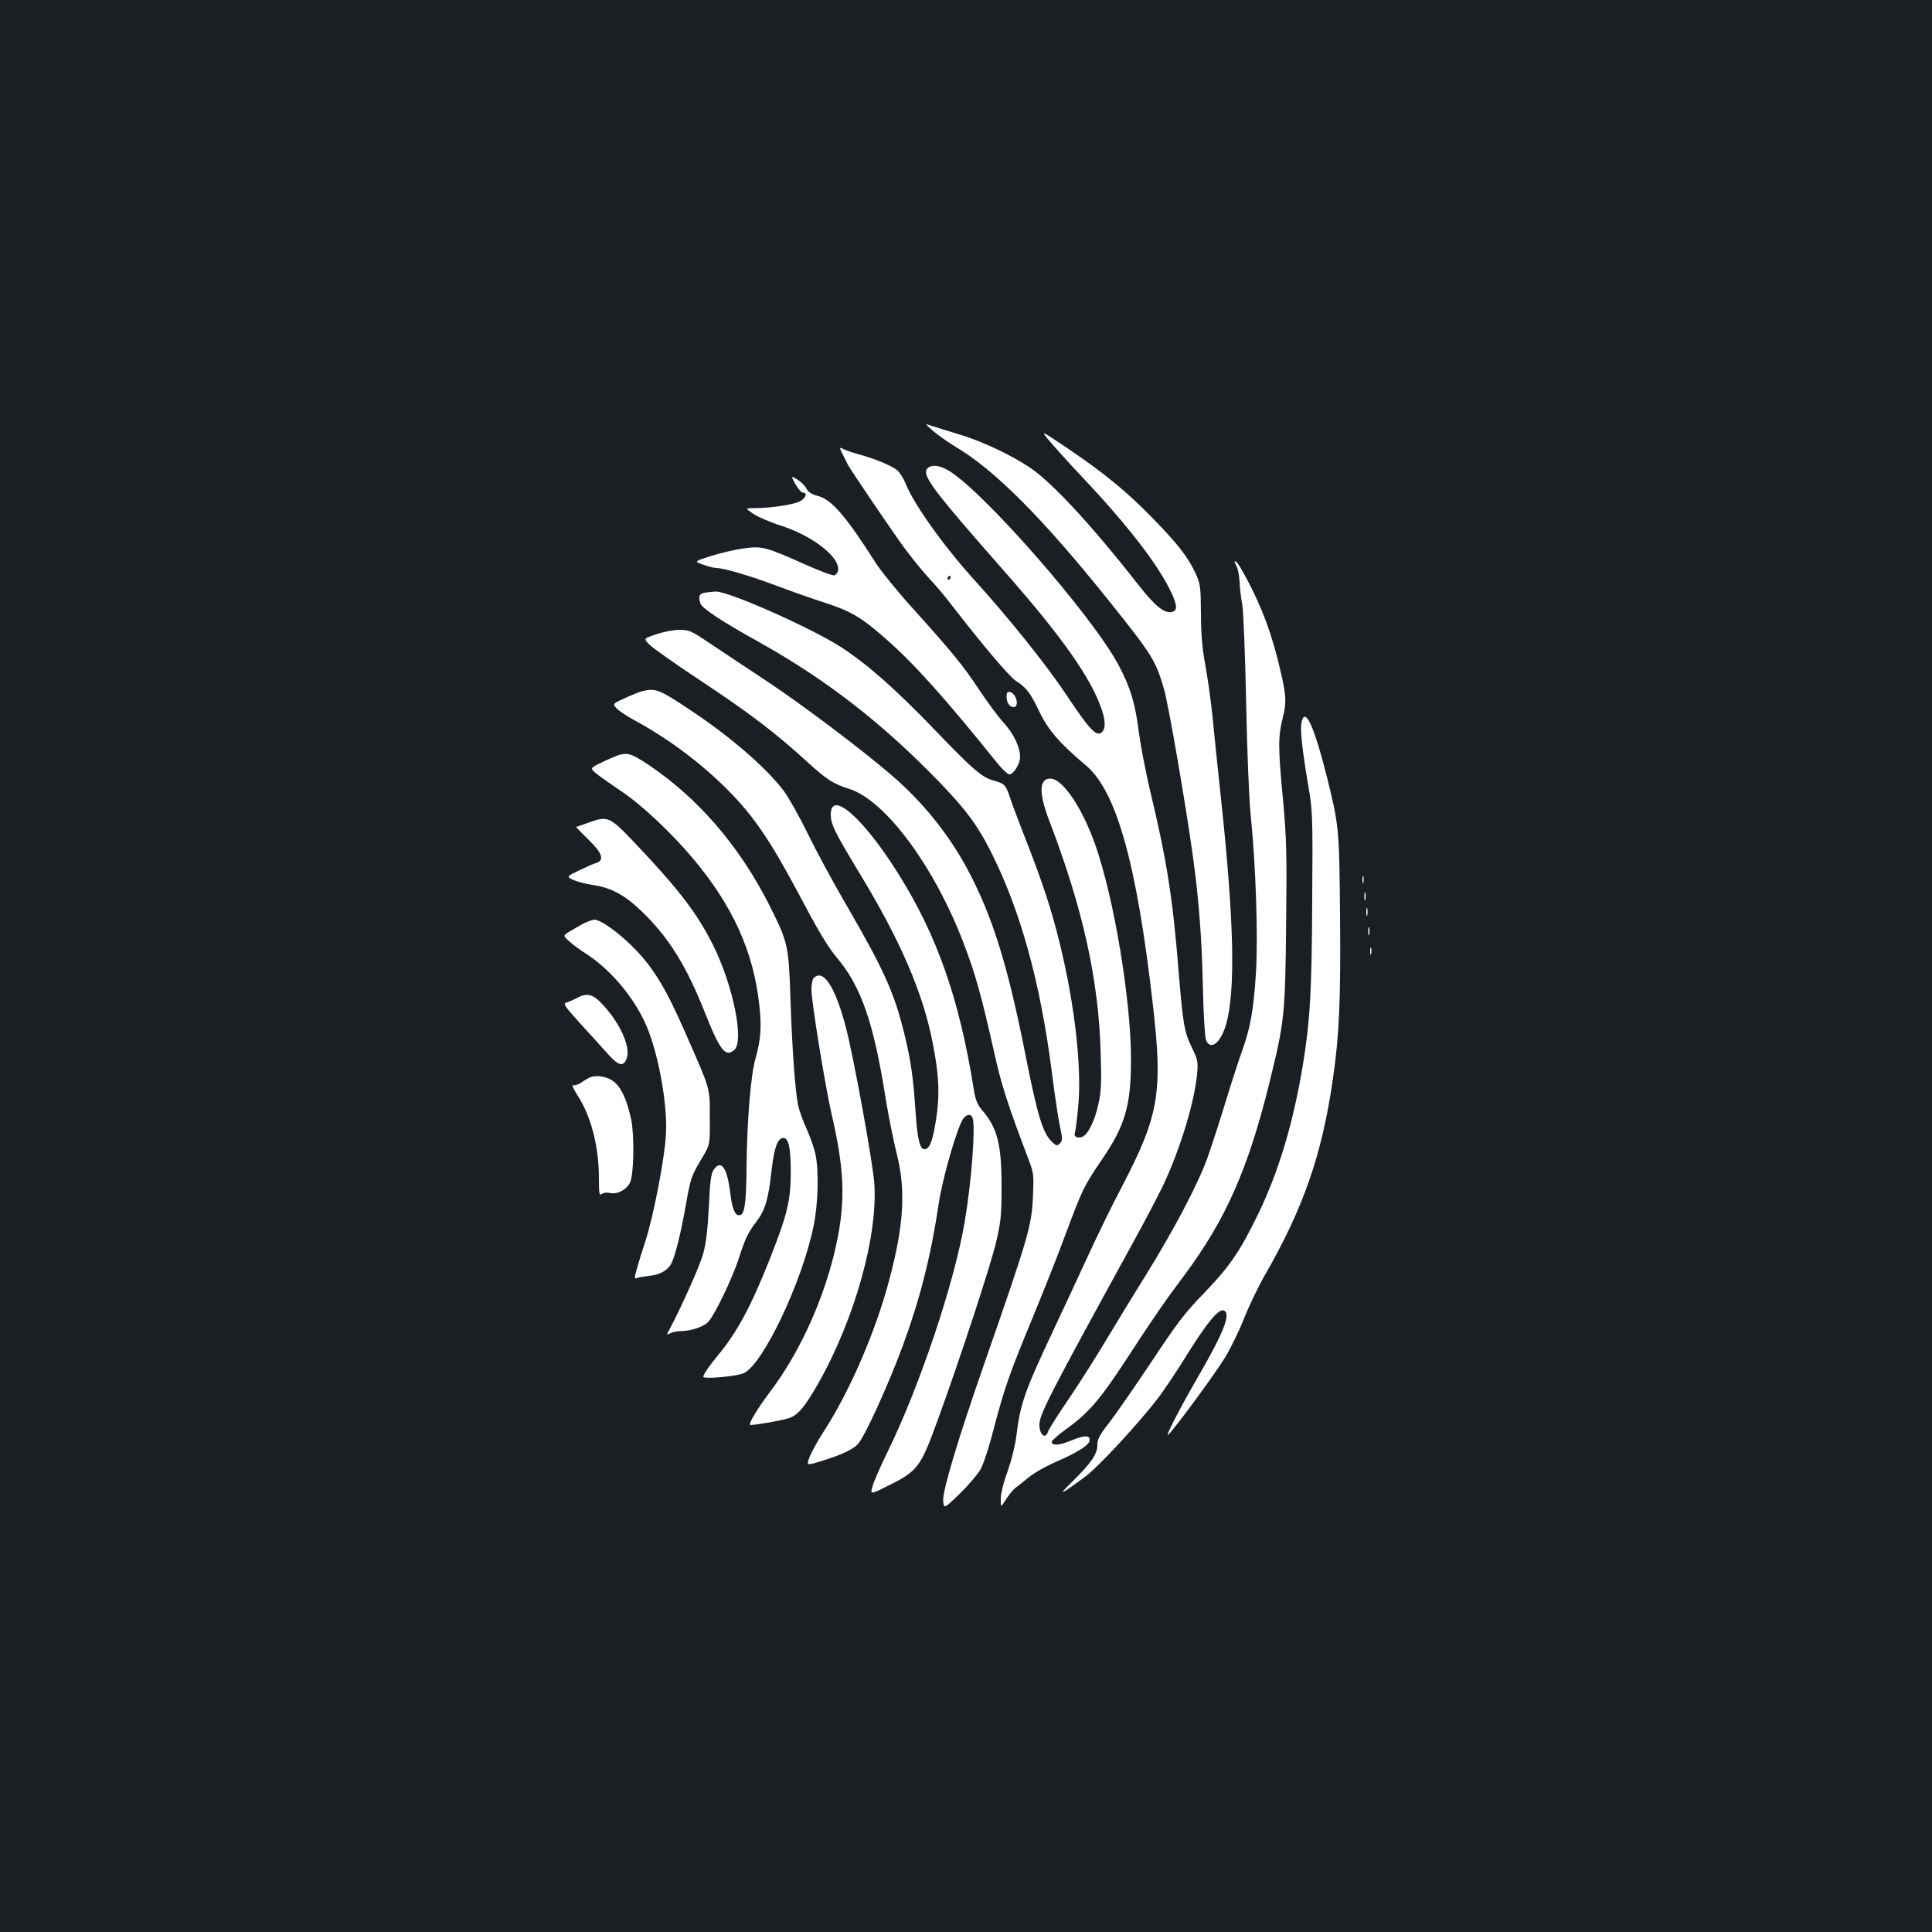 <?xml version="1.0" standalone="no"?>
<!DOCTYPE svg PUBLIC "-//W3C//DTD SVG 20010904//EN"
 "http://www.w3.org/TR/2001/REC-SVG-20010904/DTD/svg10.dtd">
<svg version="1.0" xmlns="http://www.w3.org/2000/svg"
 width="1000pt" height="1000pt" viewBox="0 0 1000 1000"
 preserveAspectRatio="xMidYMid meet">
<rect width="100%" height="100%" fill="#1b1f23"/>
<g transform="translate(0,1000) scale(0.1,-0.1)"
fill="#ffffff" stroke="none">
<path d="M4830 7769 c25 -21 77 -58 115 -81 201 -118 452 -370 791 -793 229
-286 246 -314 289 -462 23 -80 111 -588 149 -862 30 -215 47 -427 52 -676 3
-137 10 -262 16 -277 22 -58 75 -18 103 76 51 172 43 536 -25 1171 -16 149
-36 340 -44 426 -9 86 -26 207 -38 270 -15 83 -22 155 -22 264 -1 142 -3 153
-29 210 -39 83 -93 152 -221 283 -133 137 -253 235 -441 362 -140 94 -140 94
-95 40 25 -30 104 -118 177 -195 237 -252 393 -455 459 -599 29 -64 28 -90 -4
-94 -39 -6 -87 35 -173 145 -238 304 -445 527 -557 602 -98 66 -247 136 -362
171 -58 17 -123 38 -145 45 -40 14 -40 14 5 -26z"/>
<path d="M4363 7646 c11 -23 23 -46 26 -52 14 -27 231 -347 292 -430 36 -49
93 -119 126 -155 33 -35 87 -98 119 -141 155 -201 299 -371 332 -392 55 -35
75 -62 122 -160 44 -93 105 -164 241 -278 157 -132 262 -504 345 -1228 54
-465 34 -582 -160 -954 -47 -88 -127 -253 -179 -366 -52 -113 -132 -284 -177
-380 -146 -310 -170 -379 -189 -540 -6 -50 -25 -126 -45 -184 -22 -59 -36
-117 -36 -144 0 -46 0 -46 28 -1 16 24 38 51 49 59 12 8 42 32 67 53 25 21 91
59 147 83 110 48 169 86 169 110 0 26 -26 26 -93 -1 -66 -27 -97 -29 -104 -9
-2 5 32 35 74 66 115 82 176 153 307 353 156 239 204 308 308 447 213 287 328
547 438 992 79 318 82 353 87 826 4 366 2 441 -16 638 -26 273 -26 326 -2 425
23 90 19 126 -29 317 -42 164 -102 311 -187 458 -26 44 -45 53 -22 10 7 -12
13 -48 15 -78 1 -30 7 -84 14 -120 6 -36 15 -261 20 -505 5 -252 15 -504 24
-590 26 -251 38 -623 27 -806 -12 -193 -28 -285 -71 -406 -18 -48 -58 -173
-90 -278 -32 -104 -73 -230 -91 -280 -49 -135 -170 -365 -315 -600 -72 -115
-168 -273 -214 -350 -46 -77 -129 -208 -185 -291 -57 -83 -106 -161 -110 -173
-13 -43 -45 -19 -45 35 0 53 54 158 480 934 62 113 135 251 162 308 87 186
159 422 174 571 6 64 4 74 -24 133 -43 87 -48 120 -72 405 -30 377 -61 573
-150 943 -21 91 -46 220 -55 288 -19 151 -43 231 -103 345 -136 260 -727 933
-894 1018 -45 23 -81 24 -99 3 -28 -34 28 -109 403 -535 299 -340 449 -554
502 -716 20 -61 18 -102 -6 -117 -27 -16 -66 28 -183 204 -100 150 -299 398
-469 585 -158 174 -312 389 -357 498 -13 33 -35 67 -50 77 -32 23 -116 57
-189 77 -30 8 -67 20 -81 27 -26 13 -26 13 -6 -28z m557 -636 c0 -5 -5 -10
-11 -10 -5 0 -7 5 -4 10 3 6 8 10 11 10 2 0 4 -4 4 -10z"/>
<path d="M4117 7494 c14 -24 31 -44 39 -44 25 0 15 -29 -16 -45 -33 -17 -145
-34 -230 -35 -55 0 -55 0 -10 -30 24 -16 89 -44 143 -61 164 -53 305 -163 295
-231 -2 -12 -11 -24 -20 -26 -10 -2 -78 24 -152 57 -204 91 -222 96 -319 82
-45 -6 -121 -24 -168 -39 -87 -28 -87 -28 -39 -45 26 -9 56 -17 67 -17 40 0
181 -42 313 -92 74 -28 188 -68 253 -89 132 -43 186 -75 309 -183 152 -133
309 -309 580 -646 24 -30 52 -56 61 -58 20 -4 57 53 57 89 0 52 -33 121 -84
177 -29 31 -86 109 -128 172 -82 124 -137 192 -349 427 -76 84 -159 187 -186
229 -153 240 -227 327 -297 346 -34 9 -52 20 -62 39 -7 15 -29 36 -47 47 -34
20 -34 20 -10 -24z"/>
<path d="M3653 6933 c-34 -4 -41 -20 -27 -58 10 -25 114 -94 304 -199 350
-196 637 -419 933 -725 135 -140 194 -219 261 -350 157 -308 261 -684 321
-1156 14 -110 32 -233 41 -274 14 -67 14 -75 0 -89 -14 -14 -17 -14 -37 4 -51
46 -77 129 -144 468 -91 457 -169 706 -297 946 -95 178 -230 347 -388 483
-157 136 -472 373 -655 494 -104 69 -236 156 -292 194 -95 64 -106 69 -156 69
-29 0 -83 -10 -120 -23 -67 -22 -67 -22 -34 -55 17 -17 140 -104 272 -191 247
-164 380 -265 545 -416 100 -91 132 -112 218 -139 186 -61 436 -399 587 -791
64 -167 93 -270 164 -586 35 -157 68 -259 178 -549 23 -59 24 -76 20 -175 -7
-161 -19 -203 -255 -881 -132 -378 -213 -649 -210 -699 3 -46 3 -46 84 32 44
43 92 99 107 124 16 26 46 117 71 215 54 207 82 287 201 574 51 124 128 316
169 428 90 241 96 252 190 391 120 175 150 280 150 516 0 309 -87 833 -185
1113 -69 194 -169 342 -233 342 -58 0 -60 -75 -5 -218 173 -452 255 -819 266
-1198 5 -159 3 -204 -12 -270 -19 -88 -55 -159 -85 -169 -24 -8 -43 2 -37 20
3 6 11 64 17 128 21 201 -16 535 -95 855 -42 171 -83 298 -172 527 -39 99 -78
203 -87 232 -20 60 -27 67 -80 82 -63 17 -104 52 -296 251 -210 219 -353 346
-493 438 -151 99 -594 296 -654 290 -10 0 -33 -3 -50 -5z"/>
<path d="M3325 6423 c-11 -3 -50 -18 -88 -35 -67 -31 -67 -31 -45 -55 12 -13
55 -41 97 -64 243 -131 488 -338 625 -529 75 -104 132 -200 255 -432 66 -125
122 -217 157 -258 131 -153 196 -340 259 -741 15 -90 40 -216 56 -279 48 -188
38 -368 -37 -650 -69 -265 -204 -577 -334 -779 -34 -52 -69 -115 -79 -141 -18
-47 -18 -47 68 -20 97 30 158 59 182 86 37 42 157 306 234 514 88 241 144 462
184 731 21 140 99 406 129 442 19 21 38 22 46 1 16 -42 -5 -326 -40 -534 -53
-317 -234 -856 -400 -1195 -35 -71 -70 -151 -77 -176 -14 -46 -14 -46 82 2
151 75 166 96 251 329 119 326 277 808 307 935 24 105 27 140 27 285 0 216
-21 301 -100 393 -26 31 -35 54 -44 110 -75 469 -189 793 -390 1114 -183 292
-351 438 -350 306 1 -51 18 -86 149 -303 214 -352 330 -623 380 -885 31 -159
36 -262 17 -383 -17 -112 -32 -155 -57 -160 -27 -5 -40 45 -50 192 -12 178
-24 264 -56 396 -53 219 -104 334 -303 677 -67 114 -156 280 -199 368 -43 88
-99 187 -124 221 -90 119 -269 275 -477 414 -168 112 -185 119 -255 103z"/>
<path d="M5210 6393 c0 -30 16 -53 36 -53 32 0 15 72 -19 78 -13 3 -17 -3 -17
-25z"/>
<path d="M6736 6257 c-7 -37 5 -143 37 -332 21 -122 22 -156 19 -570 -2 -489
-11 -637 -48 -865 -49 -297 -124 -550 -229 -768 -94 -195 -149 -276 -280 -412
-104 -107 -143 -159 -276 -360 -86 -129 -184 -270 -218 -314 -50 -64 -61 -86
-61 -116 0 -46 -33 -94 -133 -192 -74 -73 -63 -69 65 25 71 51 287 285 387
417 31 42 97 140 146 220 105 168 163 237 189 227 39 -15 3 -108 -135 -347
-98 -169 -175 -320 -151 -295 41 41 249 325 296 404 27 45 71 135 96 199 26
65 74 165 107 222 199 346 296 624 352 1015 33 228 41 406 37 850 -4 449 -6
463 -67 710 -68 271 -116 374 -133 282z"/>
<path d="M3200 6091 c-14 -5 -53 -21 -87 -38 -60 -29 -60 -29 -24 -59 20 -16
77 -56 126 -89 102 -67 262 -217 373 -350 205 -244 312 -481 342 -756 13 -115
8 -181 -20 -279 -24 -84 -44 -325 -46 -565 -2 -191 -10 -245 -38 -245 -23 0
-36 32 -47 121 -16 128 -48 170 -86 113 -13 -20 -18 -62 -24 -190 -6 -114 -14
-188 -29 -242 -16 -61 -116 -284 -181 -405 -9 -16 -7 -17 10 -8 11 6 34 11 51
11 54 0 119 21 145 47 33 34 126 226 160 333 33 101 47 131 91 188 44 58 61
114 77 259 14 124 32 173 62 173 27 0 38 -52 38 -175 0 -148 -17 -219 -109
-453 -98 -246 -168 -377 -268 -497 -43 -52 -76 -100 -76 -111 0 -14 175 2 211
19 100 49 301 472 360 761 24 118 28 282 10 371 -7 33 -28 92 -46 132 -18 39
-38 94 -44 122 -15 72 -31 288 -40 561 -9 270 -13 284 -112 481 -153 301 -366
548 -622 720 -87 58 -108 65 -157 50z"/>
<path d="M3040 5740 c-30 -11 -56 -20 -58 -20 -2 0 26 -29 62 -64 72 -69 86
-108 44 -122 -13 -3 -53 -21 -90 -39 -67 -32 -67 -32 -30 -50 20 -9 66 -21
102 -26 91 -13 161 -50 247 -132 143 -136 234 -282 334 -534 76 -191 105 -228
150 -187 52 47 -7 337 -112 546 -81 160 -171 279 -390 511 -147 155 -150 156
-259 117z"/>
<path d="M7052 5445 c0 -16 2 -22 5 -12 2 9 2 23 0 30 -3 6 -5 -1 -5 -18z"/>
<path d="M7062 5360 c0 -19 2 -27 5 -17 2 9 2 25 0 35 -3 9 -5 1 -5 -18z"/>
<path d="M7072 5280 c0 -19 2 -27 5 -17 2 9 2 25 0 35 -3 9 -5 1 -5 -18z"/>
<path d="M3015 5217 c-22 -12 -54 -31 -71 -41 -30 -19 -30 -19 5 -51 20 -17
56 -44 81 -59 122 -78 238 -212 304 -349 68 -140 122 -421 113 -586 -6 -123
-63 -419 -106 -554 -17 -51 -37 -116 -45 -145 -13 -49 -13 -53 2 -47 10 4 36
8 60 11 56 5 98 28 116 63 21 39 51 162 76 305 25 141 29 150 83 241 42 70 42
70 41 210 0 159 5 140 -127 440 -96 220 -161 329 -255 427 -81 85 -182 158
-216 158 -11 -1 -39 -11 -61 -23z"/>
<path d="M7082 5180 c0 -19 2 -27 5 -17 2 9 2 25 0 35 -3 9 -5 1 -5 -18z"/>
<path d="M7092 5075 c0 -16 2 -22 5 -12 2 9 2 23 0 30 -3 6 -5 -1 -5 -18z"/>
<path d="M4212 4938 c-7 -7 -12 -34 -12 -61 0 -62 72 -505 106 -651 70 -303
72 -471 9 -726 -64 -254 -183 -510 -327 -701 -65 -86 -114 -167 -106 -174 5
-5 165 22 202 35 46 15 82 58 151 179 190 335 311 771 290 1041 -9 111 -105
641 -145 795 -55 215 -118 313 -168 263z"/>
<path d="M2985 4834 c-16 -9 -40 -19 -52 -23 -20 -5 -15 -14 68 -106 50 -55
115 -126 144 -159 57 -64 83 -70 99 -23 21 58 -35 182 -125 278 -50 54 -80 62
-134 33z"/>
<path d="M3050 4422 c-8 -4 -27 -15 -42 -26 -16 -10 -34 -16 -42 -13 -8 3 3
-21 24 -54 70 -108 110 -265 110 -427 0 -82 2 -93 15 -82 8 7 26 9 44 5 37 -8
84 17 102 54 20 41 23 243 6 327 -23 106 -54 171 -96 200 -35 24 -88 31 -121
16z"/>
</g>
</svg>
